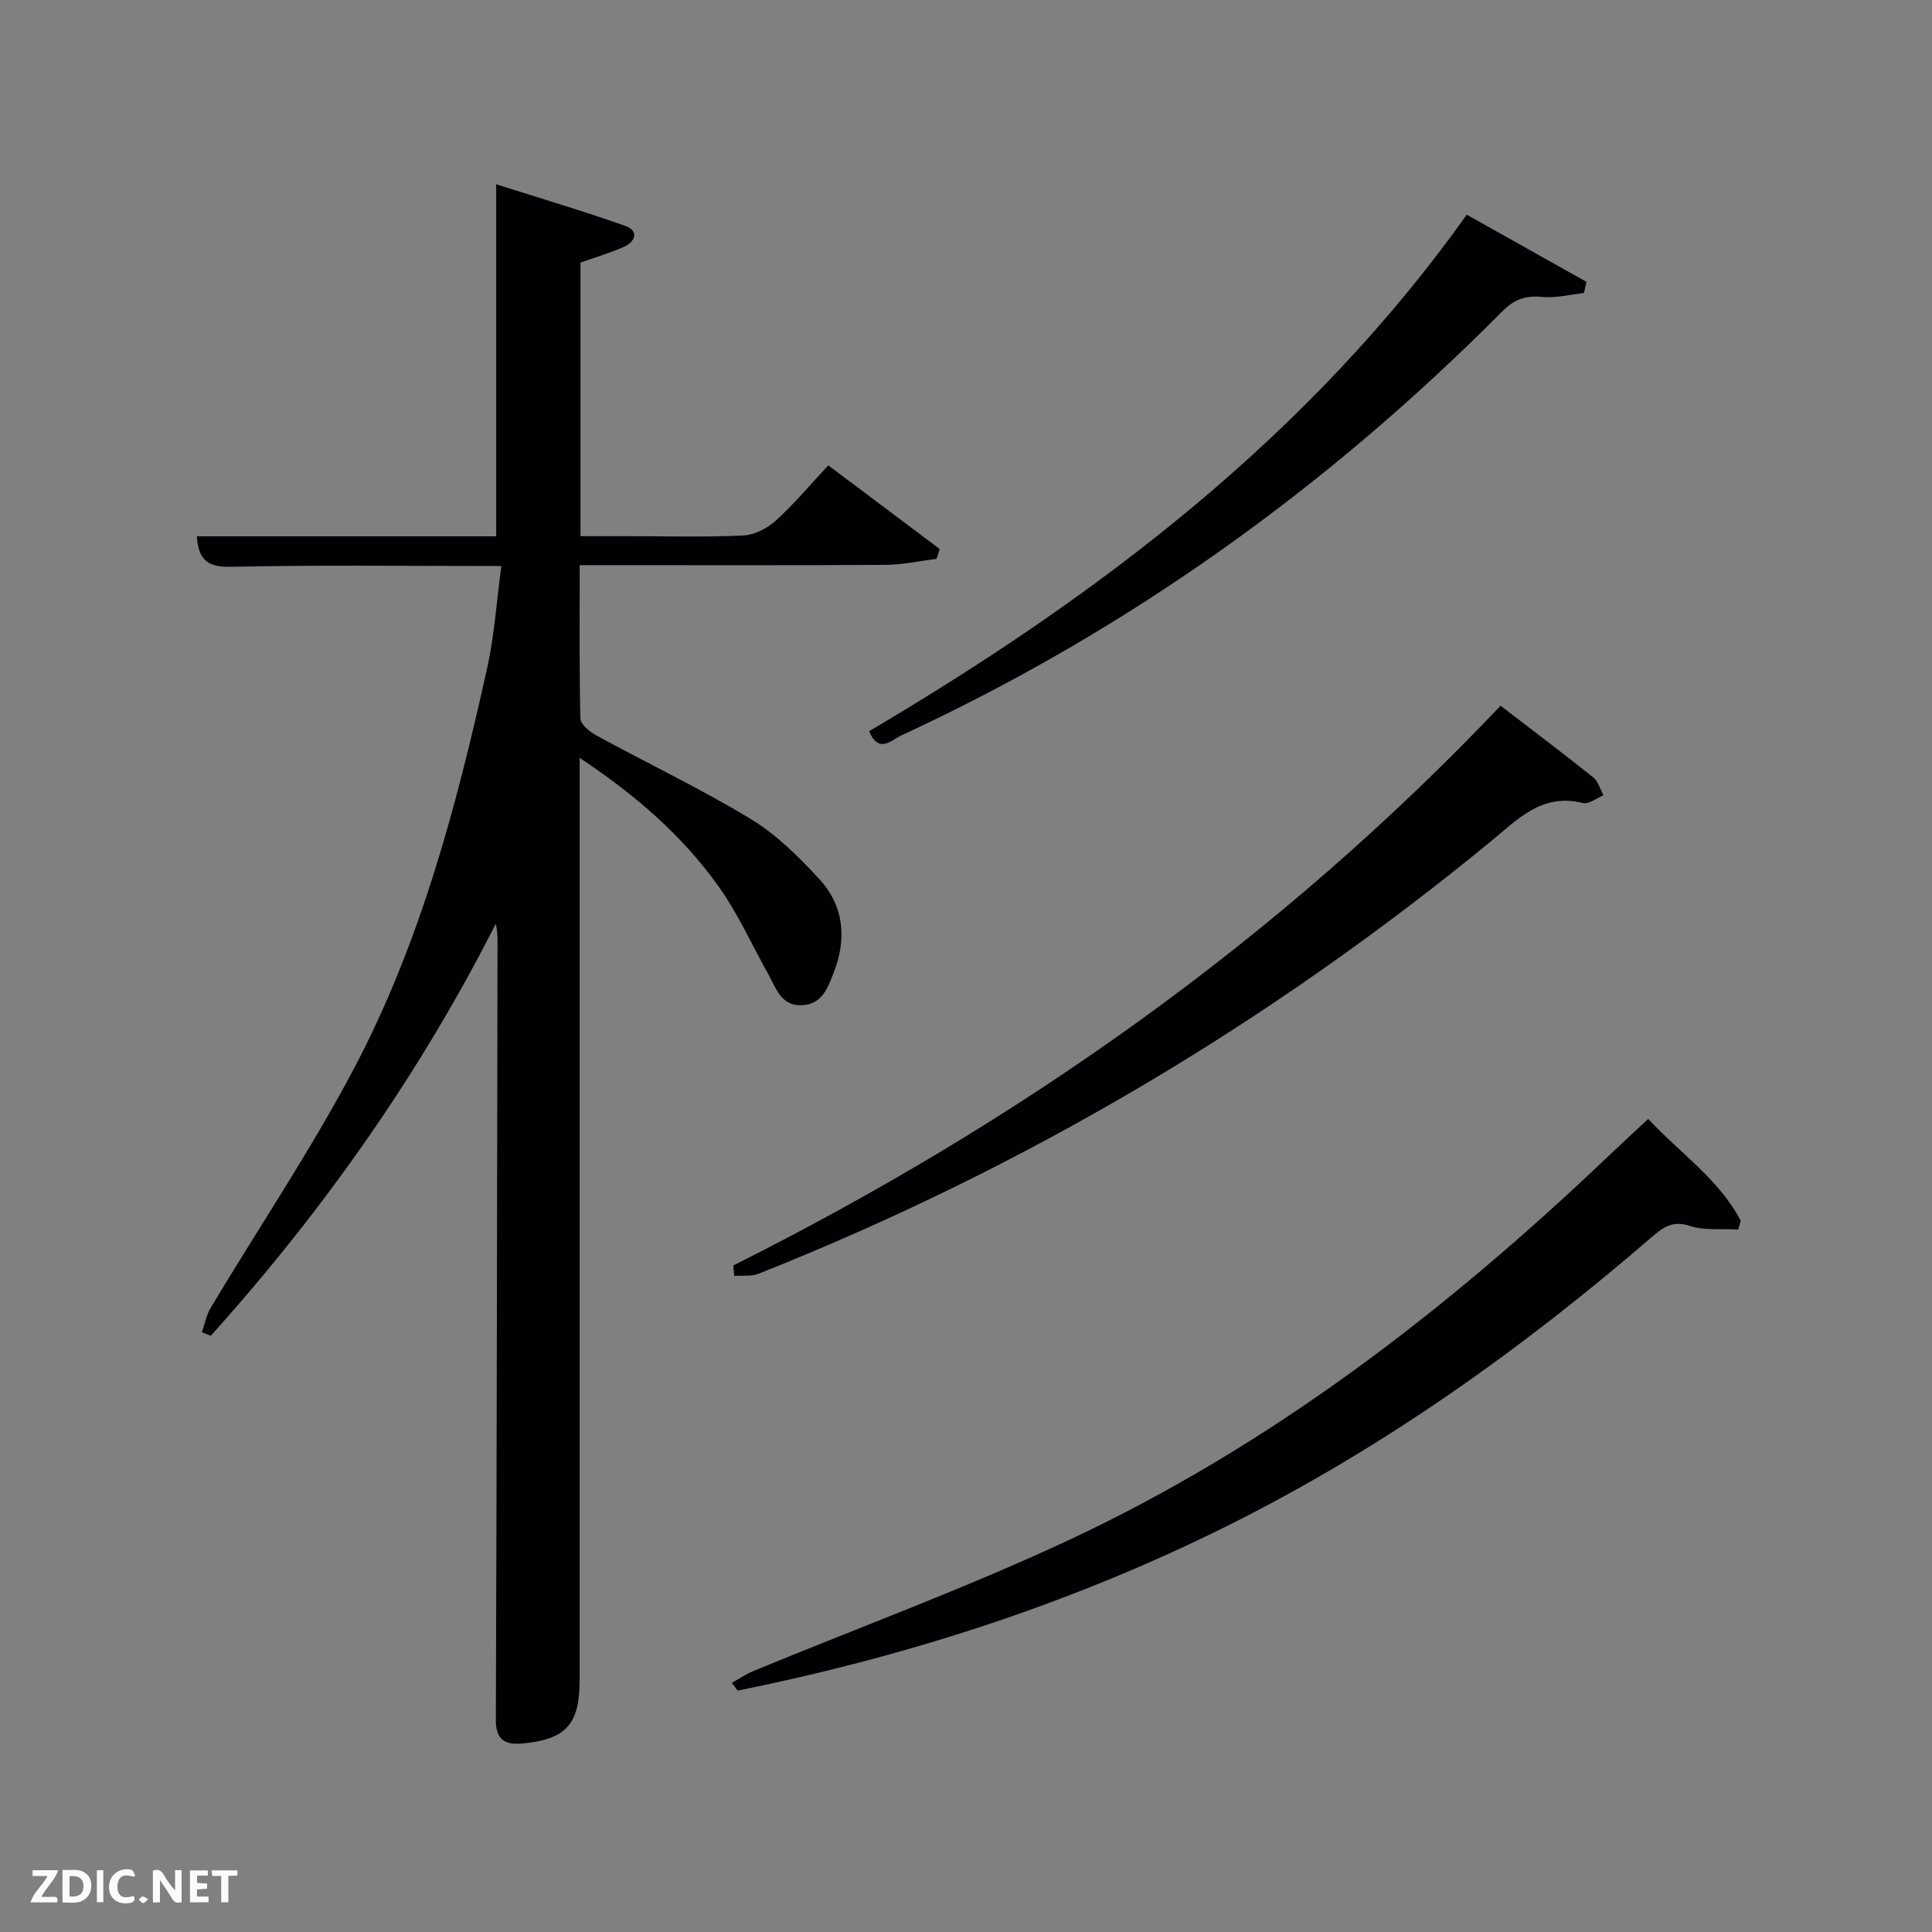 <svg enable-background="new 0 0 400 400" viewBox="0 0 400 400" xmlns="http://www.w3.org/2000/svg"><rect x="0" y="0" width="400" height="400" fill="#808080" stroke="none"/><path d="m103.8 117.19c-19.73 0-37.89-.23-56.04.16-4.84.1-6.68-1.48-7.01-6.31h61.98c0-24.08 0-47.82 0-72.89 9.4 2.99 18.16 5.58 26.75 8.63 2.79.99 2.13 3.21-.25 4.29-2.85 1.3-5.9 2.17-9.05 3.29v56.65h9.7c8 0 16.01.23 23.99-.14 2.31-.11 4.96-1.46 6.72-3.05 3.79-3.44 7.11-7.42 10.9-11.47 7.87 5.91 15.47 11.61 23.07 17.32-.22.68-.44 1.35-.66 2.03-3.5.44-7 1.23-10.51 1.25-19.16.12-38.32.06-57.48.06-1.8 0-3.59 0-5.89 0 0 10.88-.11 21.33.15 31.77.03 1.22 1.96 2.76 3.36 3.52 10.64 5.8 21.61 11.03 31.96 17.3 5.3 3.21 9.92 7.83 14.16 12.43 5.04 5.47 5.7 12.23 3.03 19.15-1.25 3.23-2.43 6.87-6.84 6.94-4.21.07-5.18-3.58-6.77-6.42-3.4-6.07-6.27-12.52-10.28-18.15-7.48-10.5-17.12-18.9-28.78-26.64v6.44 184.45c0 9.18-2.78 12.3-11.8 13.17-3.54.34-5.57-.66-5.55-4.89.19-53.65.25-107.3.35-160.95 0-1.24 0-2.49-.39-3.83-15.82 31.22-35.74 59.4-58.97 85.25-.62-.24-1.23-.49-1.85-.73.6-1.71.93-3.58 1.85-5.11 9.83-16.39 20.53-32.31 29.47-49.16 13.87-26.15 21.41-54.66 27.78-83.41 1.47-6.7 1.91-13.63 2.9-20.95z" fill="#010104"/><path d="m151.52 348.42c1.46-.81 2.86-1.78 4.39-2.42 21.76-9 43.93-17.13 65.24-27.08 42.01-19.62 78.29-47.6 111.73-79.44 2.64-2.51 5.32-4.98 8.37-7.82 6.54 7.07 14.64 12.46 19.15 21.09-.17.6-.34 1.21-.52 1.81-3.38-.2-6.97.26-10.07-.76-3.61-1.19-5.6.4-7.9 2.38-26.79 23.13-55.45 43.53-87.18 59.42-32.4 16.22-66.55 27.26-102 34.42-.4-.53-.81-1.07-1.21-1.6z" fill="#010104"/><path d="m151.82 262c59.27-29.7 112.77-67.32 158.86-115.89 6.62 5.09 12.98 9.88 19.19 14.85 1.03.83 1.43 2.45 2.11 3.7-1.43.57-3.05 1.91-4.26 1.6-8.53-2.15-13.62 3.48-19.2 8.06-45.87 37.63-96.33 67.5-151.49 89.4-1.5.59-3.33.32-5.01.45-.07-.72-.14-1.44-.2-2.17z" fill="#010104"/><path d="m303.68 44.45c8.51 4.77 16.64 9.34 24.77 13.9-.17.77-.34 1.55-.51 2.32-2.89.31-5.83 1.08-8.67.8-3.43-.33-5.75.5-8.25 3.01-36.32 36.57-77.63 66.14-124.47 87.81-1.97.91-4.59 3.87-6.61-.9 47.58-28.09 91.05-61.06 123.74-106.94z" fill="#010104"/><g fill="#fbfcfa"><path d="m37.59 393.81c-.92.31-1.52.05-2-.78-.7-1.2-1.52-2.34-2.47-3.78v4.59c-.55.03-.95.05-1.41.07-.03-.37-.06-.64-.06-.91 0-1.91 0-3.81 0-5.7 1.13-.41 1.77-.03 2.29.91.62 1.11 1.38 2.14 2.31 3.19v-4.2h1.35v6.61z"/><path d="m12.94 393.88v-6.75c1.9.19 3.93-.54 5.37 1.29.8 1.01.78 2.88.03 3.97-1.37 1.97-3.4 1.51-5.4 1.49m1.45-1.22c2.04.12 2.92-.58 2.89-2.21-.03-1.51-.98-2.19-2.89-2z"/><path d="m11.81 393.87h-5.49c.68-2.18 2.47-3.48 3.51-5.45h-3.08v-1.21h5.29c-.71 2.13-2.44 3.48-3.47 5.51.86 0 1.63.04 2.39-.01.79-.05 1.14.21.85 1.16"/><path d="m39.33 393.86v-6.61h3.7v1.07h-2.22v1.52c.68.04 1.34.09 2.07.13v1.07c-.72.05-1.38.09-2.1.14v1.48h2.4v1.19h-3.85z"/><path d="m27.71 388.56c-1.15-.3-2.46-.61-3.1.64-.37.73-.41 1.93-.06 2.67.63 1.35 1.99.93 3.17.68.35.94-.01 1.32-.93 1.46-1.62.25-3.05-.27-3.76-1.48-.72-1.24-.6-3.03.31-4.17.88-1.11 2.71-1.7 4-1.16.32.13.44.74.65 1.12-.1.08-.19.16-.28.24"/><path d="m49.15 387.24v1.07c-.59.02-1.17.05-1.87.08v5.44h-1.48v-5.44h-1.85c-.05-.4-.08-.73-.13-1.15z"/><path d="m20.06 387.21h1.33v6.62h-1.33z"/><path d="m30.68 393.25c-.49.38-.8.79-1.05.76-.32-.05-.6-.45-.9-.7.26-.24.51-.64.8-.67.29-.04.62.3 1.15.61"/></g></svg>